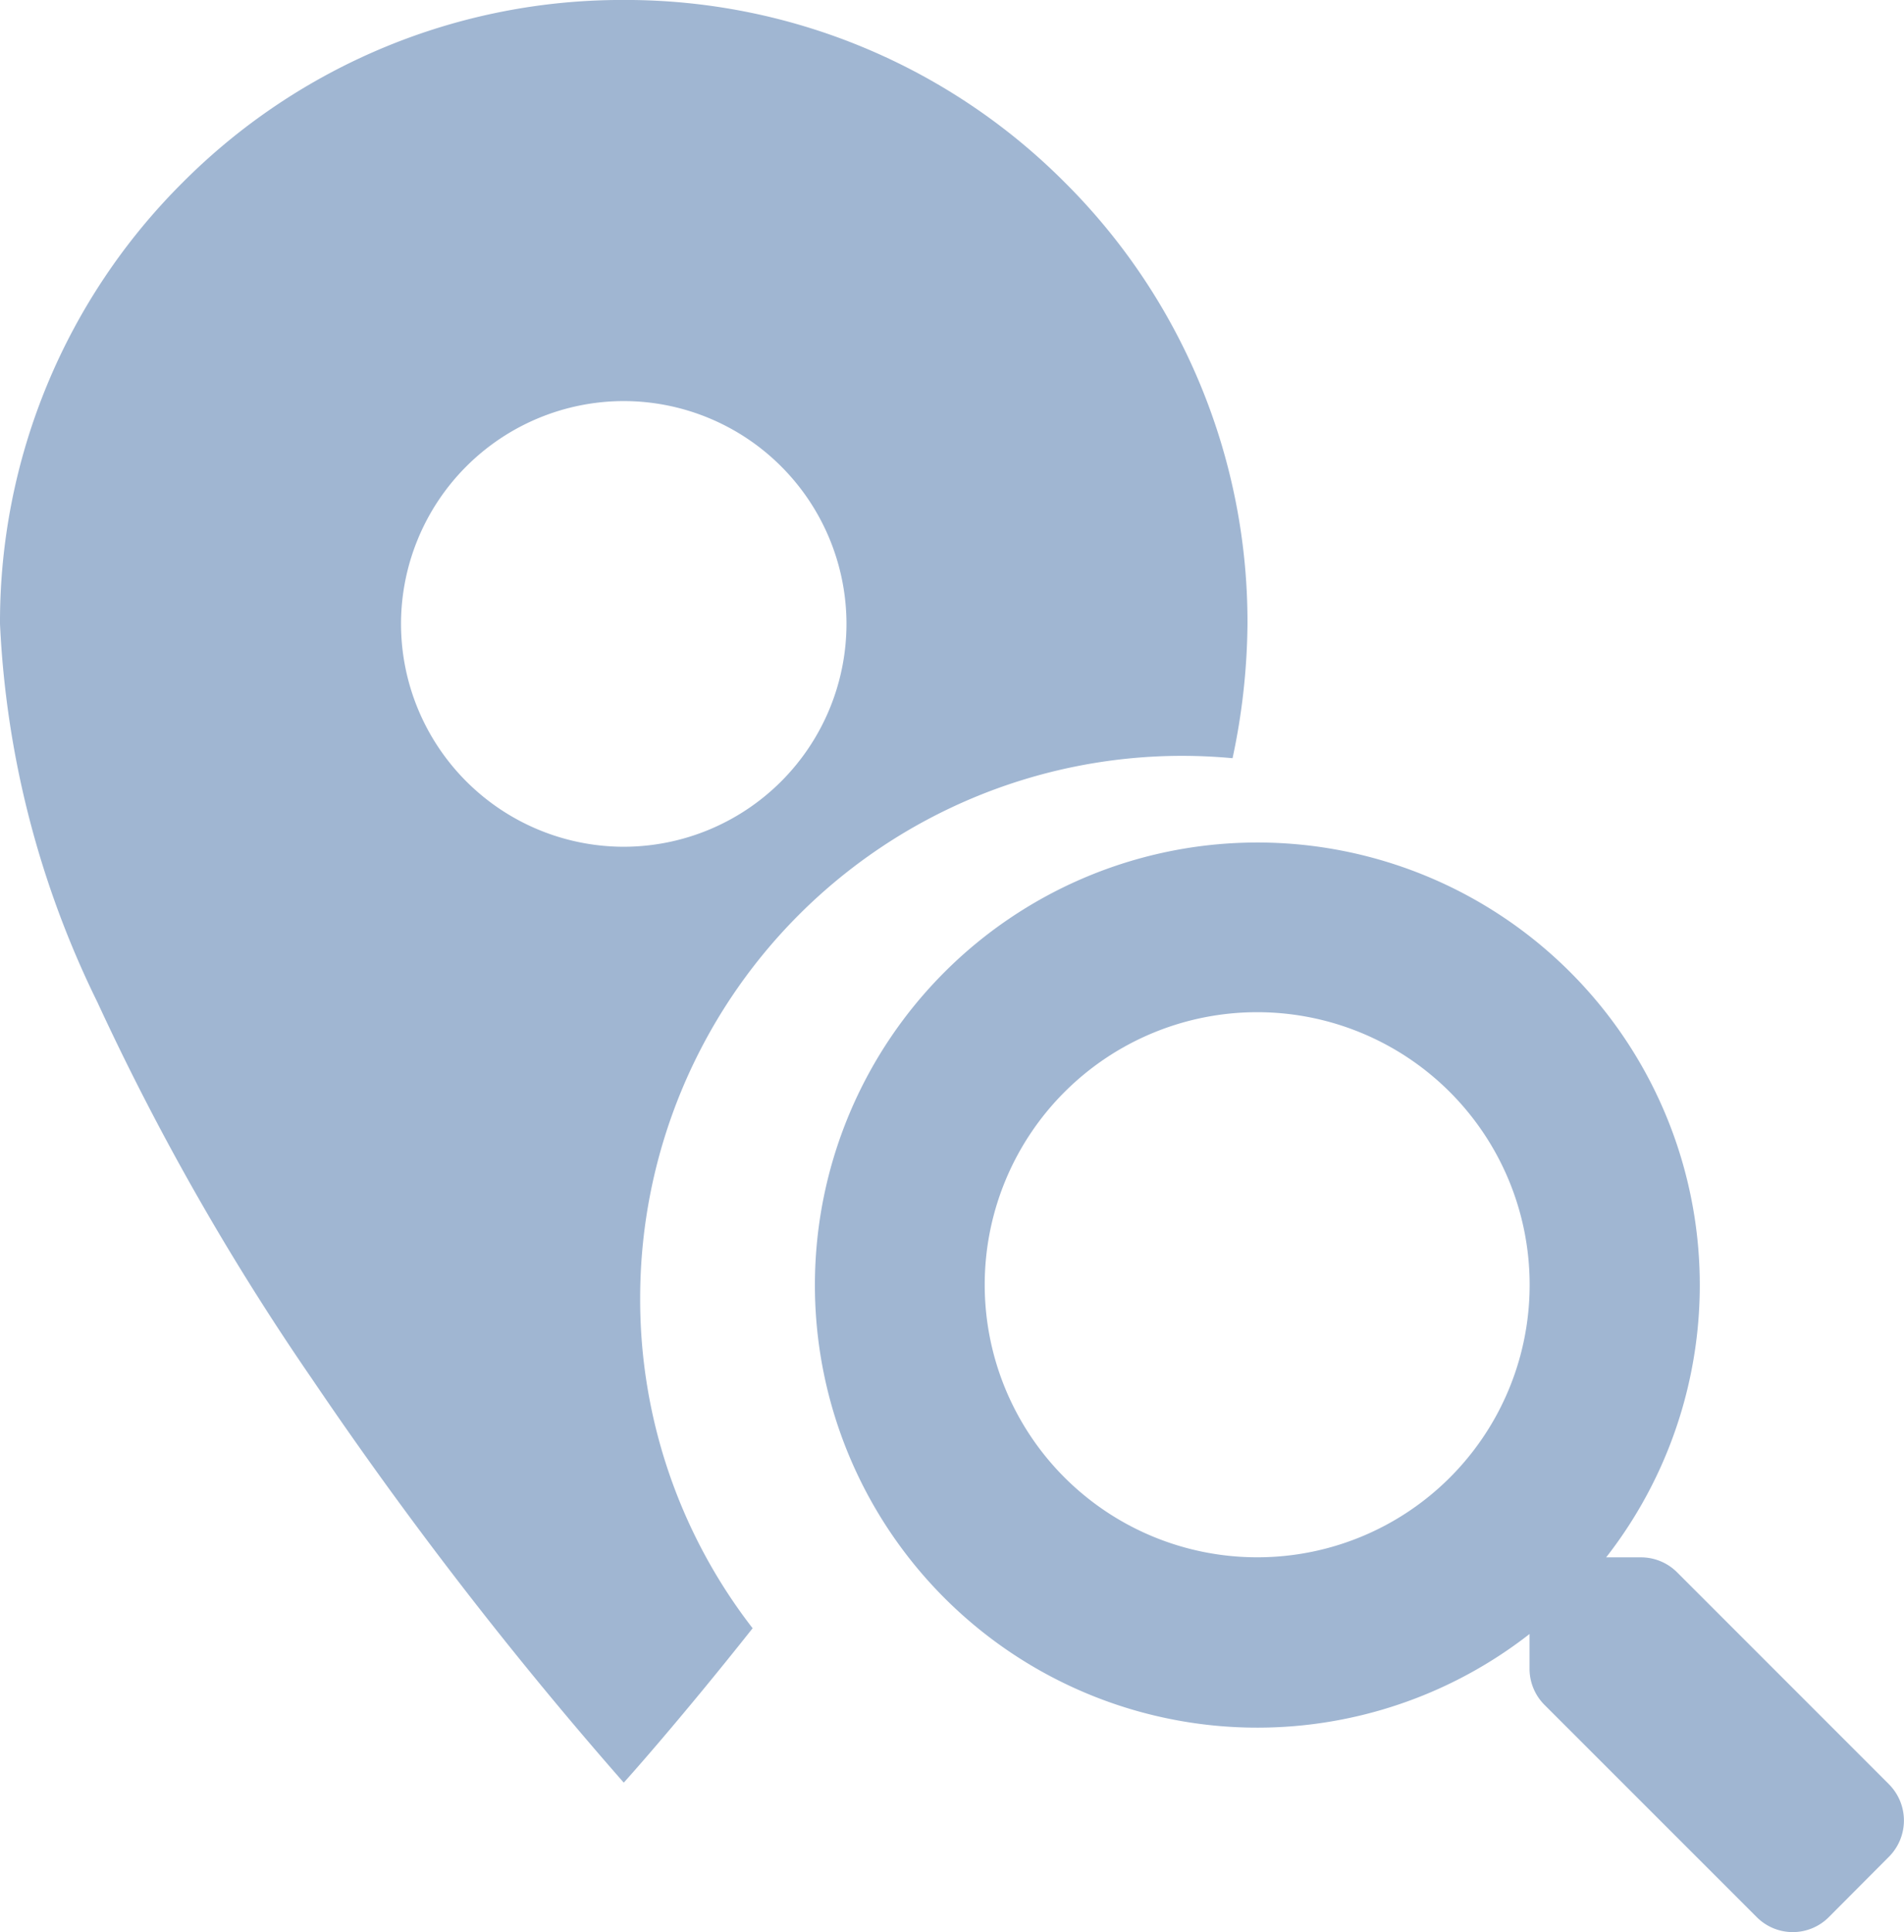 <svg xmlns="http://www.w3.org/2000/svg" width="58.001" height="58.838" viewBox="0 0 58.001 58.838">
  <g id="Inspection" transform="translate(-29.999 -482.356)">
    <path id="Subtraction_1" data-name="Subtraction 1" d="M-8362-1579.838h0a124.025,124.025,0,0,1-9.5-12.3,77.792,77.792,0,0,1-6.532-11.462,29.14,29.14,0,0,1-2.969-11.526,18.881,18.881,0,0,1,5.562-13.439,18.884,18.884,0,0,1,13.44-5.561,18.88,18.88,0,0,1,13.439,5.561,18.877,18.877,0,0,1,5.561,13.439,20.18,20.18,0,0,1-.455,4.091c-.508-.047-1.027-.072-1.546-.072a16.518,16.518,0,0,0-16.5,16.5,16.343,16.343,0,0,0,3.426,10.068c-2.288,2.887-3.908,4.684-3.924,4.7Zm0-42.073a6.793,6.793,0,0,0-6.785,6.785,6.794,6.794,0,0,0,6.785,6.788,6.794,6.794,0,0,0,6.785-6.788A6.793,6.793,0,0,0-8362-1621.911Z" transform="translate(8411 2116.481)" fill="#a0b6d2"/>
    <path id="Icon_awesome-search" data-name="Icon awesome-search" d="M32.737,28.7l-6.463-6.463a1.555,1.555,0,0,0-1.1-.454H24.115a13.478,13.478,0,1,0-2.334,2.334v1.057a1.555,1.555,0,0,0,.454,1.1L28.7,32.737a1.549,1.549,0,0,0,2.2,0L32.73,30.9a1.563,1.563,0,0,0,.006-2.2ZM13.484,21.781a8.3,8.3,0,1,1,8.3-8.3A8.293,8.293,0,0,1,13.484,21.781Z" transform="translate(54.812 508)" fill="#a0b6d2"/>
  </g>
</svg>
